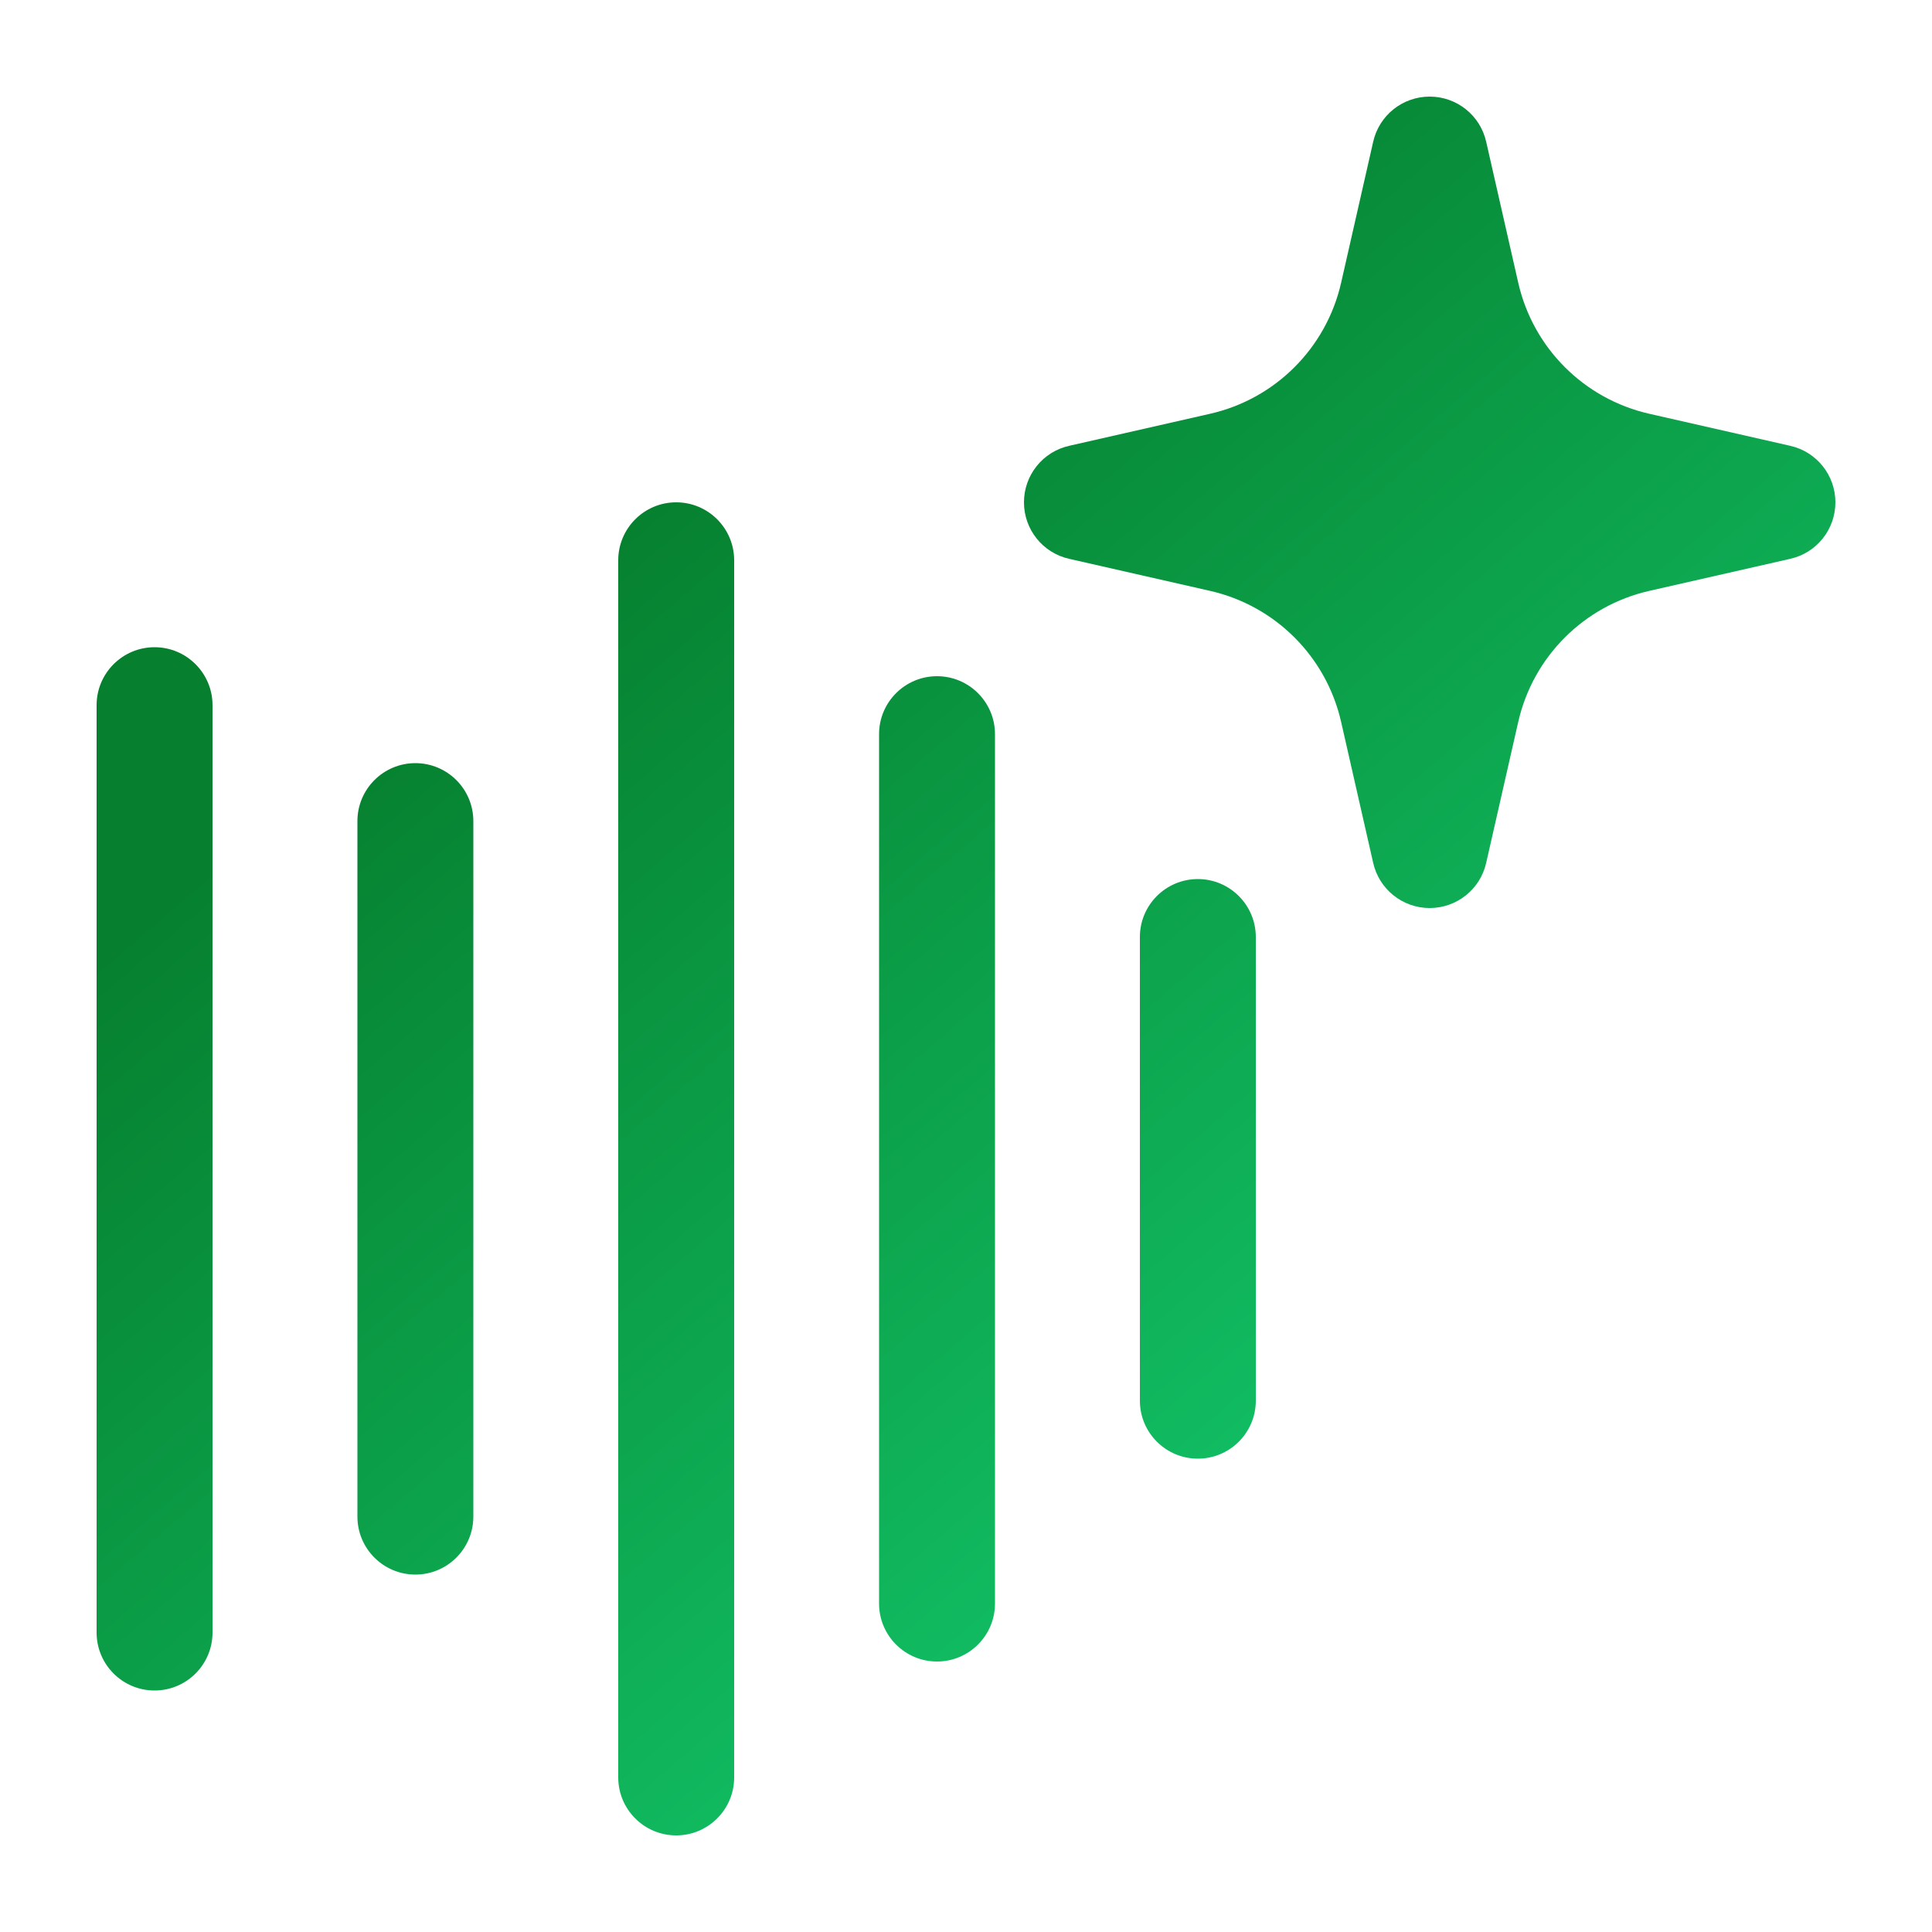 <svg xmlns="http://www.w3.org/2000/svg" width="25" height="25" viewBox="0 0 25 25" fill="none"><path fill-rule="evenodd" clip-rule="evenodd" d="M19.231 1.834C19.154 1.492 18.85 1.25 18.5 1.25C18.15 1.25 17.846 1.492 17.769 1.834L17.354 3.659C17.162 4.503 16.503 5.162 15.659 5.354L13.834 5.769C13.492 5.846 13.25 6.15 13.25 6.5C13.25 6.85 13.492 7.154 13.834 7.231L15.659 7.646C16.503 7.838 17.162 8.497 17.354 9.341L17.769 11.166C17.846 11.508 18.15 11.75 18.5 11.75C18.85 11.75 19.154 11.508 19.231 11.166L19.646 9.341C19.838 8.497 20.497 7.838 21.341 7.646L23.166 7.231C23.508 7.154 23.75 6.85 23.75 6.5C23.75 6.15 23.508 5.846 23.166 5.769L21.341 5.354C20.497 5.162 19.838 4.503 19.646 3.659L19.231 1.834Z" fill="url(#paint0_linear_1_951)"/><path d="M8.75 6.5C9.164 6.5 9.5 6.836 9.5 7.25V23C9.5 23.414 9.164 23.75 8.75 23.75C8.336 23.75 8 23.414 8 23V7.25C8 6.836 8.336 6.5 8.75 6.5Z" fill="url(#paint1_linear_1_951)"/><path d="M2.75 9.125C2.75 8.711 2.414 8.375 2 8.375C1.586 8.375 1.25 8.711 1.25 9.125V21.125C1.25 21.539 1.586 21.875 2 21.875C2.414 21.875 2.75 21.539 2.75 21.125V9.125Z" fill="url(#paint2_linear_1_951)"/><path d="M6.125 10.625C6.125 10.211 5.789 9.875 5.375 9.875C4.961 9.875 4.625 10.211 4.625 10.625V19.625C4.625 20.039 4.961 20.375 5.375 20.375C5.789 20.375 6.125 20.039 6.125 19.625V10.625Z" fill="url(#paint3_linear_1_951)"/><path d="M12.875 9.5C12.875 9.086 12.539 8.75 12.125 8.75C11.711 8.75 11.375 9.086 11.375 9.5V20.75C11.375 21.164 11.711 21.5 12.125 21.5C12.539 21.5 12.875 21.164 12.875 20.75V9.5Z" fill="url(#paint4_linear_1_951)"/><path d="M15.5 11.375C15.914 11.375 16.25 11.711 16.25 12.125V18.125C16.25 18.539 15.914 18.875 15.5 18.875C15.086 18.875 14.75 18.539 14.75 18.125V12.125C14.75 11.711 15.086 11.375 15.5 11.375Z" fill="url(#paint5_linear_1_951)"/><defs><linearGradient id="paint0_linear_1_951" x1="29.991" y1="28.296" x2="10.034" y2="4.949" gradientUnits="userSpaceOnUse"><stop offset="0.003" stop-color="#1DFF9A"/><stop offset="1" stop-color="#06802F"/></linearGradient><linearGradient id="paint1_linear_1_951" x1="29.991" y1="28.296" x2="10.034" y2="4.949" gradientUnits="userSpaceOnUse"><stop offset="0.003" stop-color="#1DFF9A"/><stop offset="1" stop-color="#06802F"/></linearGradient><linearGradient id="paint2_linear_1_951" x1="29.991" y1="28.296" x2="10.034" y2="4.949" gradientUnits="userSpaceOnUse"><stop offset="0.003" stop-color="#1DFF9A"/><stop offset="1" stop-color="#06802F"/></linearGradient><linearGradient id="paint3_linear_1_951" x1="29.991" y1="28.296" x2="10.034" y2="4.949" gradientUnits="userSpaceOnUse"><stop offset="0.003" stop-color="#1DFF9A"/><stop offset="1" stop-color="#06802F"/></linearGradient><linearGradient id="paint4_linear_1_951" x1="29.991" y1="28.296" x2="10.034" y2="4.949" gradientUnits="userSpaceOnUse"><stop offset="0.003" stop-color="#1DFF9A"/><stop offset="1" stop-color="#06802F"/></linearGradient><linearGradient id="paint5_linear_1_951" x1="29.991" y1="28.296" x2="10.034" y2="4.949" gradientUnits="userSpaceOnUse"><stop offset="0.003" stop-color="#1DFF9A"/><stop offset="1" stop-color="#06802F"/></linearGradient></defs></svg>
